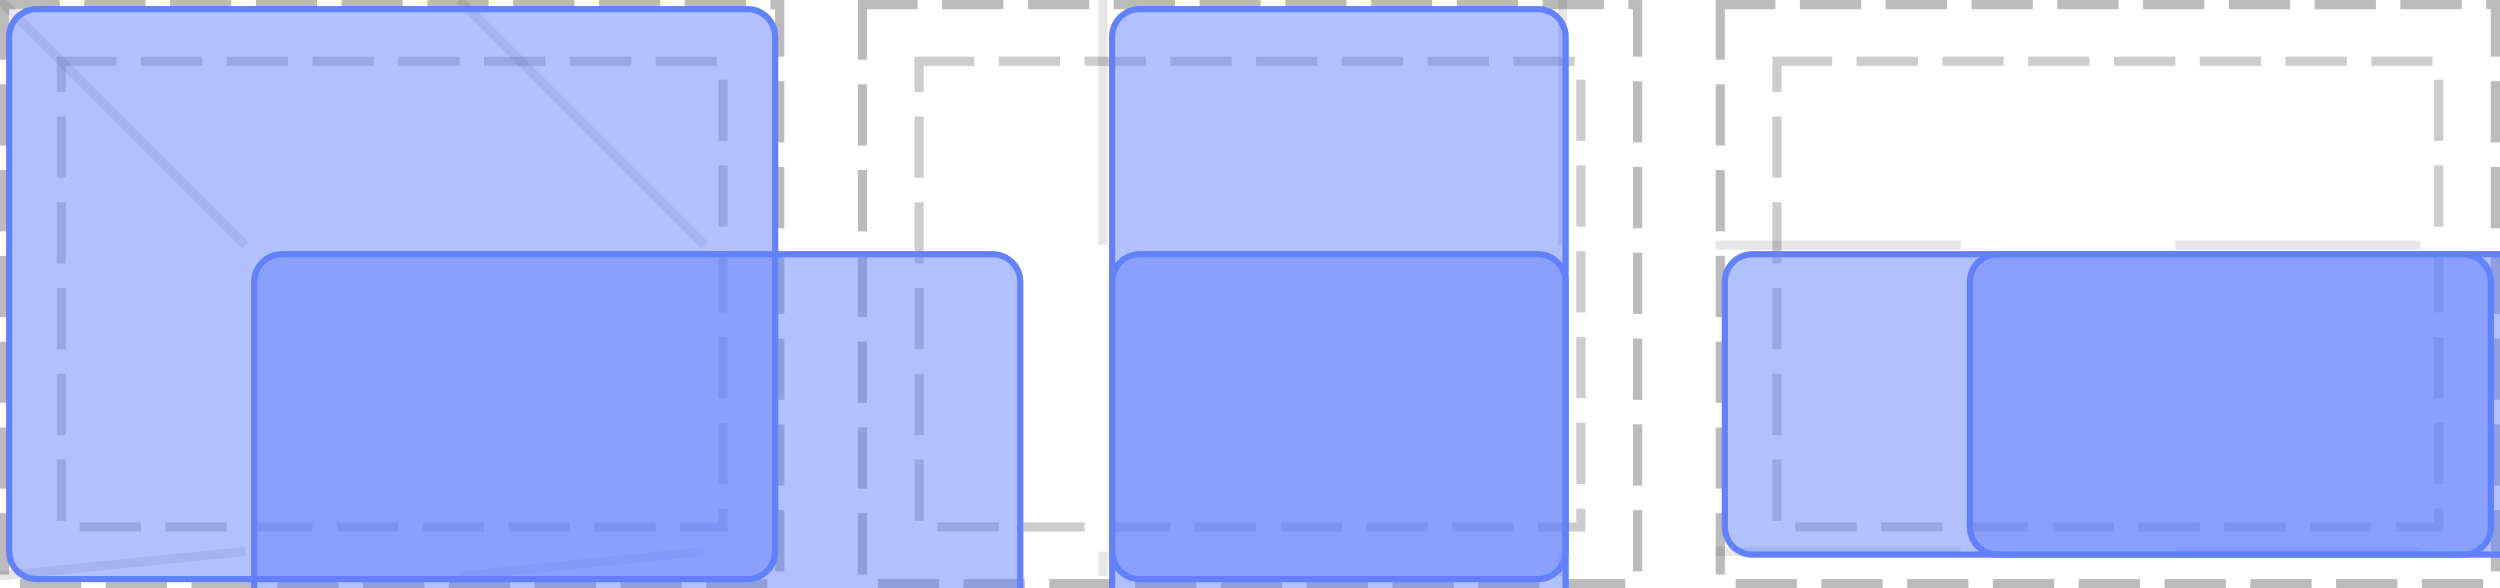 <?xml version="1.0" encoding="UTF-8"?>
<svg xmlns="http://www.w3.org/2000/svg" xmlns:xlink="http://www.w3.org/1999/xlink" width="408pt" height="96pt" viewBox="0 0 408 96" version="1.1">
<defs>
<clipPath id="clip1">
  <path d="M 41 41 L 167 41 L 167 96 L 41 96 Z M 41 41 "/>
</clipPath>
<clipPath id="clip2">
  <path d="M 41 46 C 41 43.238 43.238 41 46 41 L 162 41 C 164.762 41 167 43.238 167 46 L 167 130 C 167 132.762 164.762 135 162 135 L 46 135 C 43.238 135 41 132.762 41 130 Z M 41 46 "/>
</clipPath>
<clipPath id="clip3">
  <path d="M 1 1 L 127 1 L 127 95 L 1 95 Z M 1 1 "/>
</clipPath>
<clipPath id="clip4">
  <path d="M 1 6 C 1 3.238 3.238 1 6 1 L 122 1 C 124.762 1 127 3.238 127 6 L 127 90 C 127 92.762 124.762 95 122 95 L 6 95 C 3.238 95 1 92.762 1 90 Z M 1 6 "/>
</clipPath>
<clipPath id="clip5">
  <path d="M 181 41 L 256 41 L 256 96 L 181 96 Z M 181 41 "/>
</clipPath>
<clipPath id="clip6">
  <path d="M 181 46 C 181 43.238 183.238 41 186 41 L 251 41 C 253.762 41 256 43.238 256 46 L 256 130 C 256 132.762 253.762 135 251 135 L 186 135 C 183.238 135 181 132.762 181 130 Z M 181 46 "/>
</clipPath>
<clipPath id="clip7">
  <path d="M 181 1 L 256 1 L 256 95 L 181 95 Z M 181 1 "/>
</clipPath>
<clipPath id="clip8">
  <path d="M 181 6 C 181 3.238 183.238 1 186 1 L 251 1 C 253.762 1 256 3.238 256 6 L 256 90 C 256 92.762 253.762 95 251 95 L 186 95 C 183.238 95 181 92.762 181 90 Z M 181 6 "/>
</clipPath>
<clipPath id="clip9">
  <path d="M 321 41 L 408 41 L 408 91 L 321 91 Z M 321 41 "/>
</clipPath>
<clipPath id="clip10">
  <path d="M 321 46 C 321 43.238 323.238 41 326 41 L 442 41 C 444.762 41 447 43.238 447 46 L 447 86 C 447 88.762 444.762 91 442 91 L 326 91 C 323.238 91 321 88.762 321 86 Z M 321 46 "/>
</clipPath>
<clipPath id="clip11">
  <path d="M 281 41 L 407 41 L 407 91 L 281 91 Z M 281 41 "/>
</clipPath>
<clipPath id="clip12">
  <path d="M 281 46 C 281 43.238 283.238 41 286 41 L 402 41 C 404.762 41 407 43.238 407 46 L 407 86 C 407 88.762 404.762 91 402 91 L 286 91 C 283.238 91 281 88.762 281 86 Z M 281 46 "/>
</clipPath>
</defs>
<g id="surface2">
<path style="fill:none;stroke-width:1.5;stroke-linecap:butt;stroke-linejoin:miter;stroke:rgb(0%,0%,0%);stroke-opacity:0.267;stroke-dasharray:10,4;stroke-dashoffset:1;stroke-miterlimit:10;" d="M 0.75 0.75 L 127.25 0.75 L 127.25 95.25 L 0.75 95.25 Z M 0.75 0.75 "/>
<path style="fill:none;stroke-width:1.5;stroke-linecap:butt;stroke-linejoin:miter;stroke:rgb(0%,0%,0%);stroke-opacity:0.2;stroke-dasharray:10,4;stroke-dashoffset:1;stroke-miterlimit:10;" d="M 10 10 L 118 10 L 118 86 L 10 86 Z M 10 10 "/>
<path style="fill:none;stroke-width:1.5;stroke-linecap:butt;stroke-linejoin:miter;stroke:rgb(0%,0%,0%);stroke-opacity:0.267;stroke-dasharray:10,4;stroke-dashoffset:1;stroke-miterlimit:10;" d="M 140.75 0.75 L 267.25 0.75 L 267.25 95.25 L 140.75 95.25 Z M 140.75 0.75 "/>
<path style="fill:none;stroke-width:1.5;stroke-linecap:butt;stroke-linejoin:miter;stroke:rgb(0%,0%,0%);stroke-opacity:0.2;stroke-dasharray:10,4;stroke-dashoffset:1;stroke-miterlimit:10;" d="M 150 10 L 258 10 L 258 86 L 150 86 Z M 150 10 "/>
<path style="fill:none;stroke-width:1.5;stroke-linecap:butt;stroke-linejoin:miter;stroke:rgb(0%,0%,0%);stroke-opacity:0.267;stroke-dasharray:10,4;stroke-dashoffset:1;stroke-miterlimit:10;" d="M 280.75 0.75 L 407.25 0.75 L 407.25 95.25 L 280.75 95.25 Z M 280.75 0.75 "/>
<path style="fill:none;stroke-width:1.5;stroke-linecap:butt;stroke-linejoin:miter;stroke:rgb(0%,0%,0%);stroke-opacity:0.2;stroke-dasharray:10,4;stroke-dashoffset:1;stroke-miterlimit:10;" d="M 290 10 L 398 10 L 398 86 L 290 86 Z M 290 10 "/>
<path style="fill:none;stroke-width:1.5;stroke-linecap:butt;stroke-linejoin:miter;stroke:rgb(0%,0%,0%);stroke-opacity:0.1;stroke-miterlimit:10;" d="M 40 40 L 0 0 "/>
<path style="fill:none;stroke-width:1.5;stroke-linecap:butt;stroke-linejoin:miter;stroke:rgb(0%,0%,0%);stroke-opacity:0.1;stroke-miterlimit:10;" d="M 115 40 L 75 0 M 40 90 L 0 94 "/>
<path style="fill:none;stroke-width:1.5;stroke-linecap:butt;stroke-linejoin:miter;stroke:rgb(0%,0%,0%);stroke-opacity:0.1;stroke-miterlimit:10;" d="M 115 90 L 75 94 "/>
<path style="fill:none;stroke-width:1.5;stroke-linecap:butt;stroke-linejoin:miter;stroke:rgb(0%,0%,0%);stroke-opacity:0.1;stroke-miterlimit:10;" d="M 180 40 L 180 0 "/>
<path style="fill:none;stroke-width:1.5;stroke-linecap:butt;stroke-linejoin:miter;stroke:rgb(0%,0%,0%);stroke-opacity:0.1;stroke-miterlimit:10;" d="M 255 40 L 255 0 M 180 90 L 180 94 "/>
<path style="fill:none;stroke-width:1.5;stroke-linecap:butt;stroke-linejoin:miter;stroke:rgb(0%,0%,0%);stroke-opacity:0.1;stroke-miterlimit:10;" d="M 255 90 L 255 94 "/>
<path style="fill:none;stroke-width:1.5;stroke-linecap:butt;stroke-linejoin:miter;stroke:rgb(0%,0%,0%);stroke-opacity:0.1;stroke-miterlimit:10;" d="M 320 40 L 280 40 "/>
<path style="fill:none;stroke-width:1.5;stroke-linecap:butt;stroke-linejoin:miter;stroke:rgb(0%,0%,0%);stroke-opacity:0.1;stroke-miterlimit:10;" d="M 395 40 L 355 40 M 320 90 L 280 90 "/>
<path style="fill:none;stroke-width:1.5;stroke-linecap:butt;stroke-linejoin:miter;stroke:rgb(0%,0%,0%);stroke-opacity:0.1;stroke-miterlimit:10;" d="M 395 90 L 355 90 "/>
<g clip-path="url(#clip1)" clip-rule="nonzero">
<g clip-path="url(#clip2)" clip-rule="nonzero">
<rect x="0" y="0" width="408" height="96" style="fill:rgb(38.039%,50.588%,100%);fill-opacity:0.494;stroke:none;"/>
<path style="fill:none;stroke-width:2;stroke-linecap:butt;stroke-linejoin:miter;stroke:rgb(38.039%,50.588%,99.608%);stroke-opacity:1;stroke-miterlimit:10;" d="M 1 6 C 1 3.238 3.238 1 6 1 L 122 1 C 124.762 1 127 3.238 127 6 L 127 90 C 127 92.762 124.762 95 122 95 L 6 95 C 3.238 95 1 92.762 1 90 Z M 1 6 " transform="matrix(1,0,0,1,40,40)"/>
</g>
</g>
<g clip-path="url(#clip3)" clip-rule="nonzero">
<g clip-path="url(#clip4)" clip-rule="nonzero">
<rect x="0" y="0" width="408" height="96" style="fill:rgb(38.039%,50.588%,100%);fill-opacity:0.494;stroke:none;"/>
<path style="fill:none;stroke-width:2;stroke-linecap:butt;stroke-linejoin:miter;stroke:rgb(38.039%,50.588%,99.608%);stroke-opacity:1;stroke-miterlimit:10;" d="M 1 6 C 1 3.238 3.238 1 6 1 L 122 1 C 124.762 1 127 3.238 127 6 L 127 90 C 127 92.762 124.762 95 122 95 L 6 95 C 3.238 95 1 92.762 1 90 Z M 1 6 "/>
</g>
</g>
<g clip-path="url(#clip5)" clip-rule="nonzero">
<g clip-path="url(#clip6)" clip-rule="nonzero">
<rect x="0" y="0" width="408" height="96" style="fill:rgb(38.039%,50.588%,100%);fill-opacity:0.494;stroke:none;"/>
<path style="fill:none;stroke-width:2;stroke-linecap:butt;stroke-linejoin:miter;stroke:rgb(38.039%,50.588%,99.608%);stroke-opacity:1;stroke-miterlimit:10;" d="M 1 6 C 1 3.238 3.238 1 6 1 L 71 1 C 73.762 1 76 3.238 76 6 L 76 90 C 76 92.762 73.762 95 71 95 L 6 95 C 3.238 95 1 92.762 1 90 Z M 1 6 " transform="matrix(1,0,0,1,180,40)"/>
</g>
</g>
<g clip-path="url(#clip7)" clip-rule="nonzero">
<g clip-path="url(#clip8)" clip-rule="nonzero">
<rect x="0" y="0" width="408" height="96" style="fill:rgb(38.039%,50.588%,100%);fill-opacity:0.494;stroke:none;"/>
<path style="fill:none;stroke-width:2;stroke-linecap:butt;stroke-linejoin:miter;stroke:rgb(38.039%,50.588%,99.608%);stroke-opacity:1;stroke-miterlimit:10;" d="M 1 6 C 1 3.238 3.238 1 6 1 L 71 1 C 73.762 1 76 3.238 76 6 L 76 90 C 76 92.762 73.762 95 71 95 L 6 95 C 3.238 95 1 92.762 1 90 Z M 1 6 " transform="matrix(1,0,0,1,180,0)"/>
</g>
</g>
<g clip-path="url(#clip9)" clip-rule="nonzero">
<g clip-path="url(#clip10)" clip-rule="nonzero">
<rect x="0" y="0" width="408" height="96" style="fill:rgb(38.039%,50.588%,100%);fill-opacity:0.494;stroke:none;"/>
<path style="fill:none;stroke-width:2;stroke-linecap:butt;stroke-linejoin:miter;stroke:rgb(38.039%,50.588%,99.608%);stroke-opacity:1;stroke-miterlimit:10;" d="M 1 6 C 1 3.238 3.238 1 6 1 L 122 1 C 124.762 1 127 3.238 127 6 L 127 46 C 127 48.762 124.762 51 122 51 L 6 51 C 3.238 51 1 48.762 1 46 Z M 1 6 " transform="matrix(1,0,0,1,320,40)"/>
</g>
</g>
<g clip-path="url(#clip11)" clip-rule="nonzero">
<g clip-path="url(#clip12)" clip-rule="nonzero">
<rect x="0" y="0" width="408" height="96" style="fill:rgb(38.039%,50.588%,100%);fill-opacity:0.494;stroke:none;"/>
<path style="fill:none;stroke-width:2;stroke-linecap:butt;stroke-linejoin:miter;stroke:rgb(38.039%,50.588%,99.608%);stroke-opacity:1;stroke-miterlimit:10;" d="M 1 6 C 1 3.238 3.238 1 6 1 L 122 1 C 124.762 1 127 3.238 127 6 L 127 46 C 127 48.762 124.762 51 122 51 L 6 51 C 3.238 51 1 48.762 1 46 Z M 1 6 " transform="matrix(1,0,0,1,280,40)"/>
</g>
</g>
</g>
</svg>

